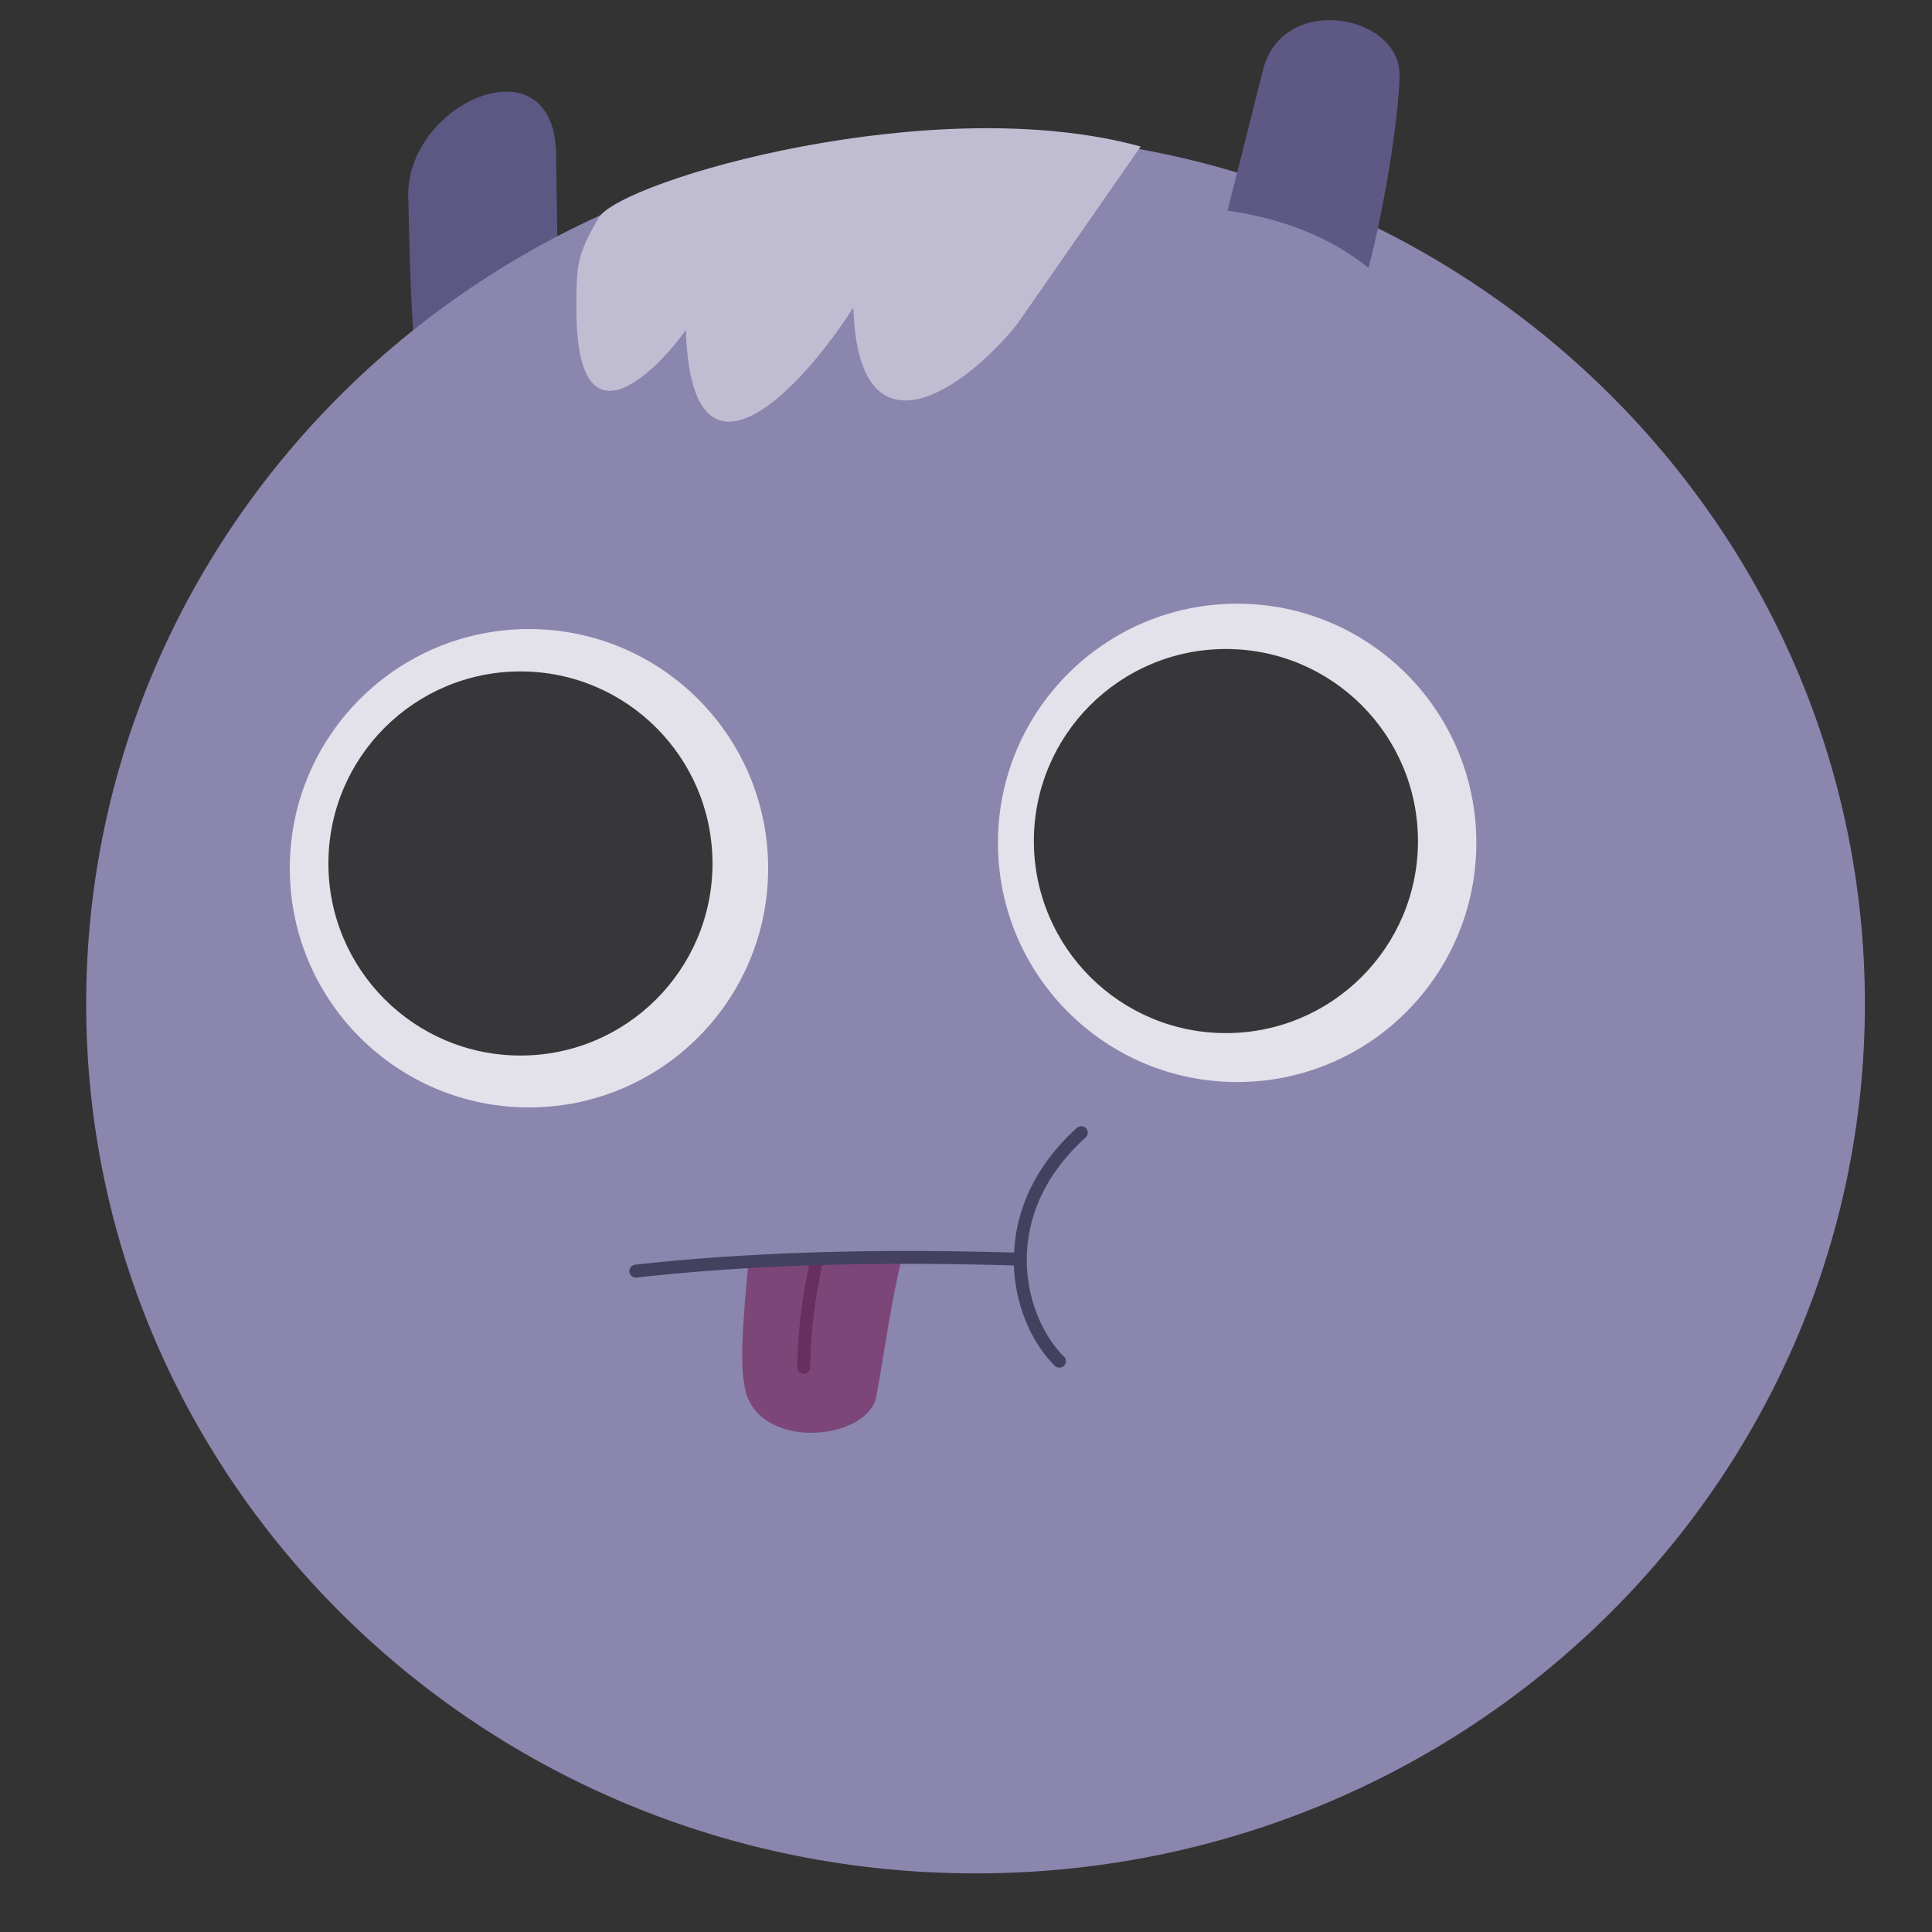<?xml version="1.0" encoding="UTF-8" standalone="no"?>
<!--Created with Inkscape (http://www.inkscape.org/)-->
<!-- Ohai, how nice of you to look in here. Have a look at that jsless glory! -->
<svg id="svg2" xmlns:rdf="http://www.w3.org/1999/02/22-rdf-syntax-ns#" xmlns="http://www.w3.org/2000/svg" viewBox="0 0 300 300" xmlns:cc="http://creativecommons.org/ns#" xmlns:dc="http://purl.org/dc/elements/1.1/">
  <rect x="0" y="0" width="300" height="300" fill="#333333" stroke="none"/>
  <style>

    #tongue {
        animation: tonguedip 10s linear infinite;
    }

    .pupil {
        animation: druuugs 10s linear infinite;
    }

    #pupil-left {
        transform-origin: 75px 150px;
    }

    #pupil-right {
        transform-origin: 175px 150px;
    }

    @keyframes tonguedip {

        30% {
            transform: translateY(0);
        }

        60% {
            transform: translateY(-15px);
        }

        70% {
            transform: translateY(-15px);
        }

        100% {
            transform: translateY(0);
        }
    }

    @keyframes druuugs {

        30% {
            transform: scale(1);
        }
        
        60% {
            transform: scale(0.5);
        }

        70% {
            transform: scale(0.5);
        }
        
        100% {
            transform: scale(1);
        }
    }
  </style>
    <path id="ear-left" d="M64.405 55c-.675-8.36-.84-17.063-1.02-24.805.095-14.614 22.943-24.202 22.966-6.005l.27 17.425z" fill="#5c5884"/>
    <path id="head" style="enable-background:accumulate;color:#000000;" fill="#8a86ae" d="M289.58 155.88c0 74.567-61.83 135.02-138.1 135.02s-138.1-60.45-138.1-135.02c0-74.567 61.83-135.02 138.1-135.02s138.1 60.45 138.1 135.02z"/>
    <path id="ear-right" style="marker-end:none;" d="M190.61 32.71l5.64-22.357c3.472-11.53 21.486-7.96 21.07 1.6-.175 6.96-2.514 21.01-4.824 29.62-4.758-3.77-11.5-7.364-21.89-8.875z" fill="#5d5884"/>
    <g id="eye-right">
      <path id="path3868" style="enable-background:accumulate;color:#000000;" d="M229.244 130.88c0 20.512-16.63 37.14-37.14 37.14s-37.142-16.628-37.142-37.14 16.63-37.14 37.14-37.14 37.142 16.628 37.142 37.14z" fill-opacity="0.757" fill="#FFF"/>
      <path id="pupil-right" class="pupil" style="enable-background:accumulate;color:#000000;" d="M220.182 130.6c0 16.47-13.352 29.82-29.82 29.82s-29.823-13.35-29.823-29.82 13.35-29.822 29.82-29.822 29.82 13.352 29.82 29.822z" fill-opacity="0.757"/>
    </g>
    <g id="eye-left">
      <path id="path3868-5" style="enable-background:accumulate;color:#000000;" d="M119.28 134.82c0 20.513-16.63 37.14-37.142 37.14s-37.14-16.627-37.14-37.14 16.628-37.14 37.14-37.14 37.14 16.628 37.14 37.14z" fill-opacity="0.757" fill="#FFF"/>
      <path id="pupil-left" class="pupil" style="enable-background:accumulate;color:#000000;" d="M110.637 134.08c0 16.47-13.352 29.823-29.82 29.823S50.993 150.55 50.993 134.08s13.352-29.82 29.822-29.82 29.82 13.35 29.82 29.82z" fill-opacity="0.757"/>
    </g>
    <path id="mouth" style="baseline-shift:baseline;block-progression:tb;color:#000000;direction:ltr;text-indent:0;text-align:start;enable-background:accumulate;text-transform:none;" d="M167.75 175.47a.5.5 0 0 0-.13.03.5.5 0 0 0-.18.12c-4.41 3.69-8.06 9.43-9.22 15.88-.21 1.18-.34 2.38-.38 3.59-9.89-.26-19.74-.38-29.53-.15-10.01.23-19.95.84-29.748 2.06l.126 1c19.302-2.4 39.172-2.43 59.152-1.91.08 5.15 1.87 10.53 6.16 15.47a.5.5 0 1 0 .75-.62c-5.4-6.23-6.68-13.09-5.56-19.28 1.11-6.2 4.65-11.75 8.87-15.28a.5.5 0 0 0-.31-.91z" fill-opacity="0.757" fill="#9e2e2e"/>
    <g id="tongue">
      <path id="path4116" opacity="0.8" style="enable-background:accumulate;color:#000000;" d="M139.98 195.62c-1.926 7.755-3.256 18.846-4.085 21.884-2.326 6.56-19.32 7.622-20.357-2.857-.77-3.726.16-12.8.714-19.107 8.588-1.218 16.863-1.872 23.728.08z" fill="#78366c"/>
      <path id="path4254" style="baseline-shift:baseline;block-progression:tb;color:#000000;direction:ltr;text-indent:0;text-align:start;enable-background:accumulate;text-transform:none;" fill="#682e60" d="M127.81 194.41c-.55.018-1.098.03-1.656.063a1 1 0 0 0-.125.312c-1.4 5.94-2.14 11.617-2.22 17.53a1 1 0 1 0 2 0c.08-5.767.79-11.275 2.15-17.093a1 1 0 0 0-.16-.813z"/>
    </g>
    <rect id="rect3999" style="enable-background:accumulate;color:#000000;" height="32.792" width="27.4" y="162.47" x="114.02" fill="#8a86ae"/>
    <path id="path4153" style="baseline-shift:baseline;block-progression:tb;color:#000000;direction:ltr;text-indent:0;text-align:start;enable-background:accumulate;text-transform:none;" fill="#434060" d="M167.84 174.88a1 1 0 0 0-.15.03 1 1 0 0 0-.5.25c-6.69 6.08-9.44 13-9.72 19.34-9.56-.27-19.16-.35-28.81-.09-9.95.26-19.94.85-30.035 1.97a1.006 1.006 0 1 0 .22 2c19.775-2.2 39.235-2.43 58.595-1.88.22 6.48 2.91 12.17 6.34 15.56a1.008 1.008 0 1 0 1.41-1.44c-3.09-3.05-5.67-8.5-5.75-14.68-.08-6.19 2.28-13.09 9.09-19.28a1 1 0 0 0-.69-1.78z"/>
    <path id="hair" d="M177.12 22.76L158 50.25c-7.964 10.037-24.71 22.002-25.5-2.5-8.44 13.255-25.167 30.418-26 3.5-4.632 6.472-17 19.072-17-3.25 0-7.102.107-8.373 3.5-14.25 3.736-5.787 51.987-19.835 84.125-10.994z" fill="#c0bdd3"/>
</svg>
